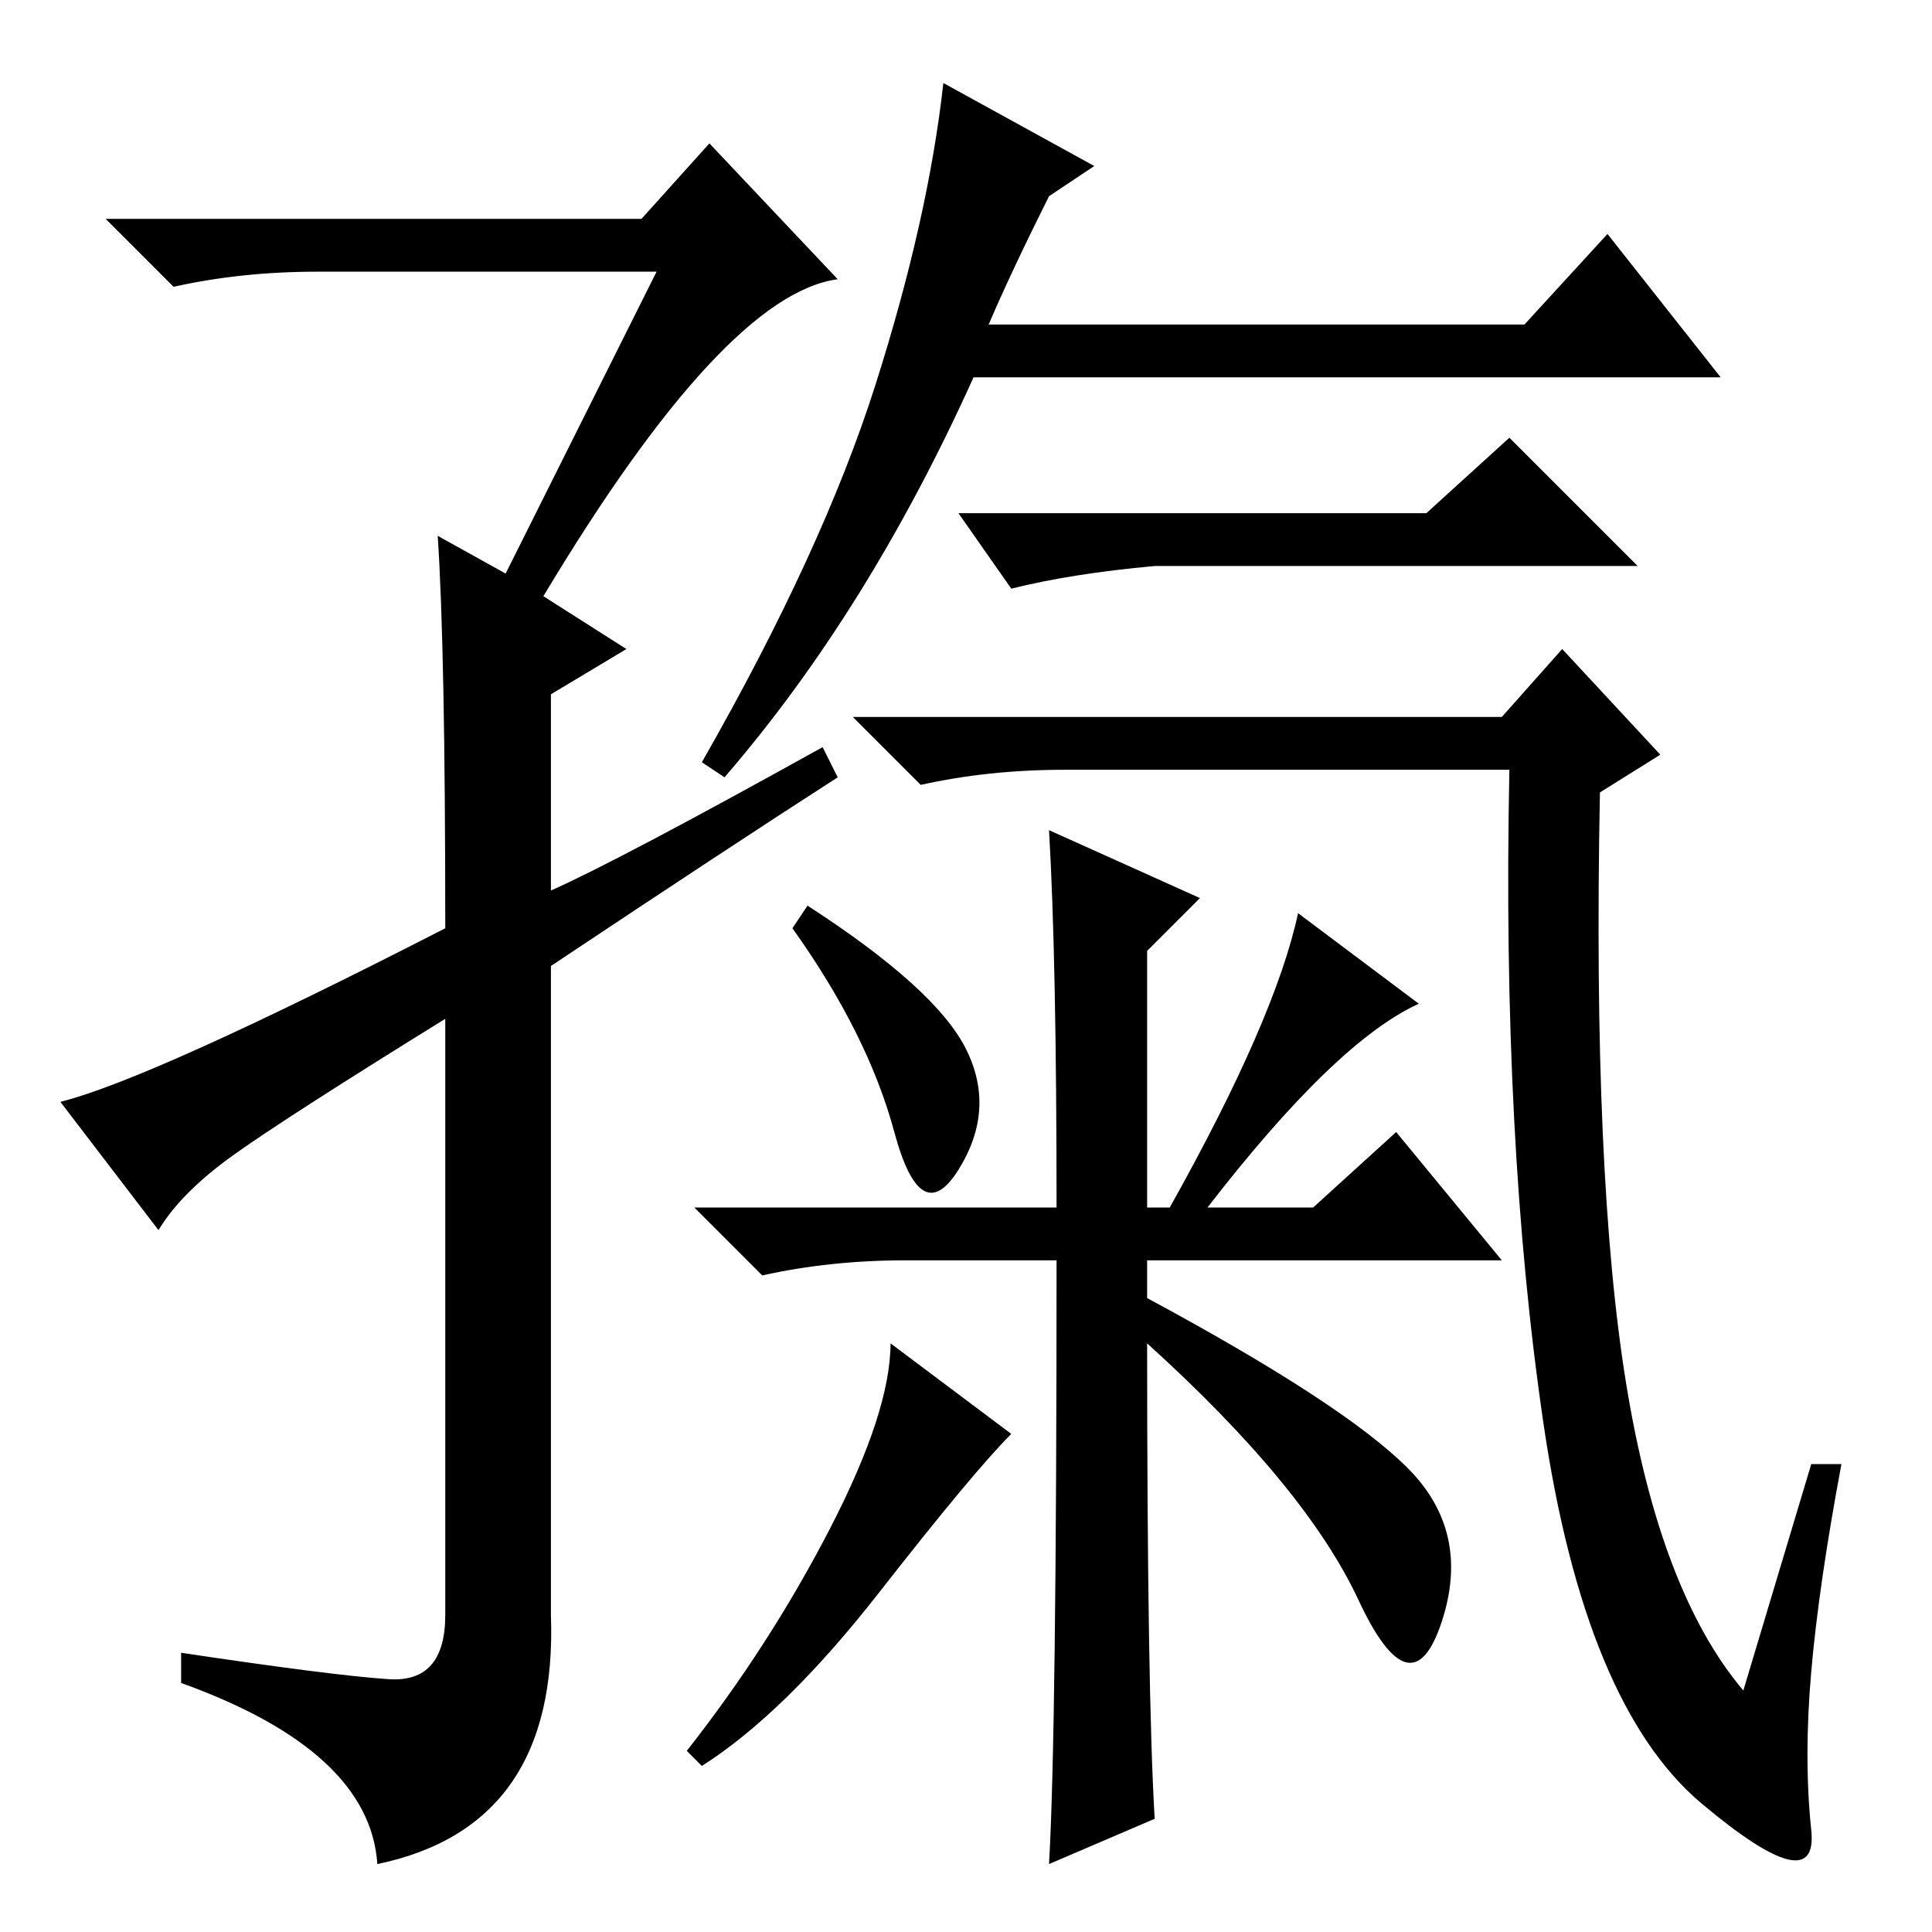 <?xml version="1.0" standalone="no"?>
<!DOCTYPE svg PUBLIC "-//W3C//DTD SVG 1.1//EN" "http://www.w3.org/Graphics/SVG/1.1/DTD/svg11.dtd" >
<svg xmlns="http://www.w3.org/2000/svg" xmlns:xlink="http://www.w3.org/1999/xlink" version="1.1" viewBox="0 -36 256 256">
  <g transform="matrix(1 0 0 -1 0 220)">
   <path fill="currentColor"
d="M87 220h-45q-10 0 -19 -2l-9 9h71l9 10l17 -18q-15 -2 -39 -42l11 -7l-10 -6v-26q9 4 36 19l2 -4q-14 -9 -38 -25v-86q1 -28 -23 -33q-1 15 -26 24v4q20 -3 27.5 -3.5t7.5 8.5v79q-21 -13 -28 -18t-10 -10l-13 17q12 3 51 23q0 37 -1 52l9 -5zM131 213h71l11 12l15 -19
h-99q-14 -31 -33 -53l-3 2q16 28 23 50t9 40l20 -11l-6 -4q-5 -10 -8 -17zM240 62h4q-3 -16 -4 -27.5t0 -21t-14.5 3.5t-21 50.5t-4.5 86.5h-59q-10 0 -19 -2l-9 9h86l8 9l13 -14l-8 -5q-1 -51 3.5 -78.5t15.5 -40.5zM107 136q17 -11 21 -19t-1 -16t-8.5 5t-13.5 27zM153 15
l-14 -6q1 17 1 80h-20q-10 0 -19 -2l-9 9h48q0 33 -1 50l20 -9l-7 -7v-34h3q14 25 17 39l16 -12q-11 -5 -28 -27h14l11 10l14 -17h-47v-5q26 -14 34.5 -22.5t4.5 -20.5t-11 3t-28 34q0 -46 1 -63zM189 188l11 10l17 -17h-64q-11 -1 -19 -3l-7 10h62zM116.5 45
q-12.5 -16 -23.5 -23l-2 2q11 14 19 29.5t8 24.5l16 -12q-5 -5 -17.5 -21z" />
  </g>

</svg>
